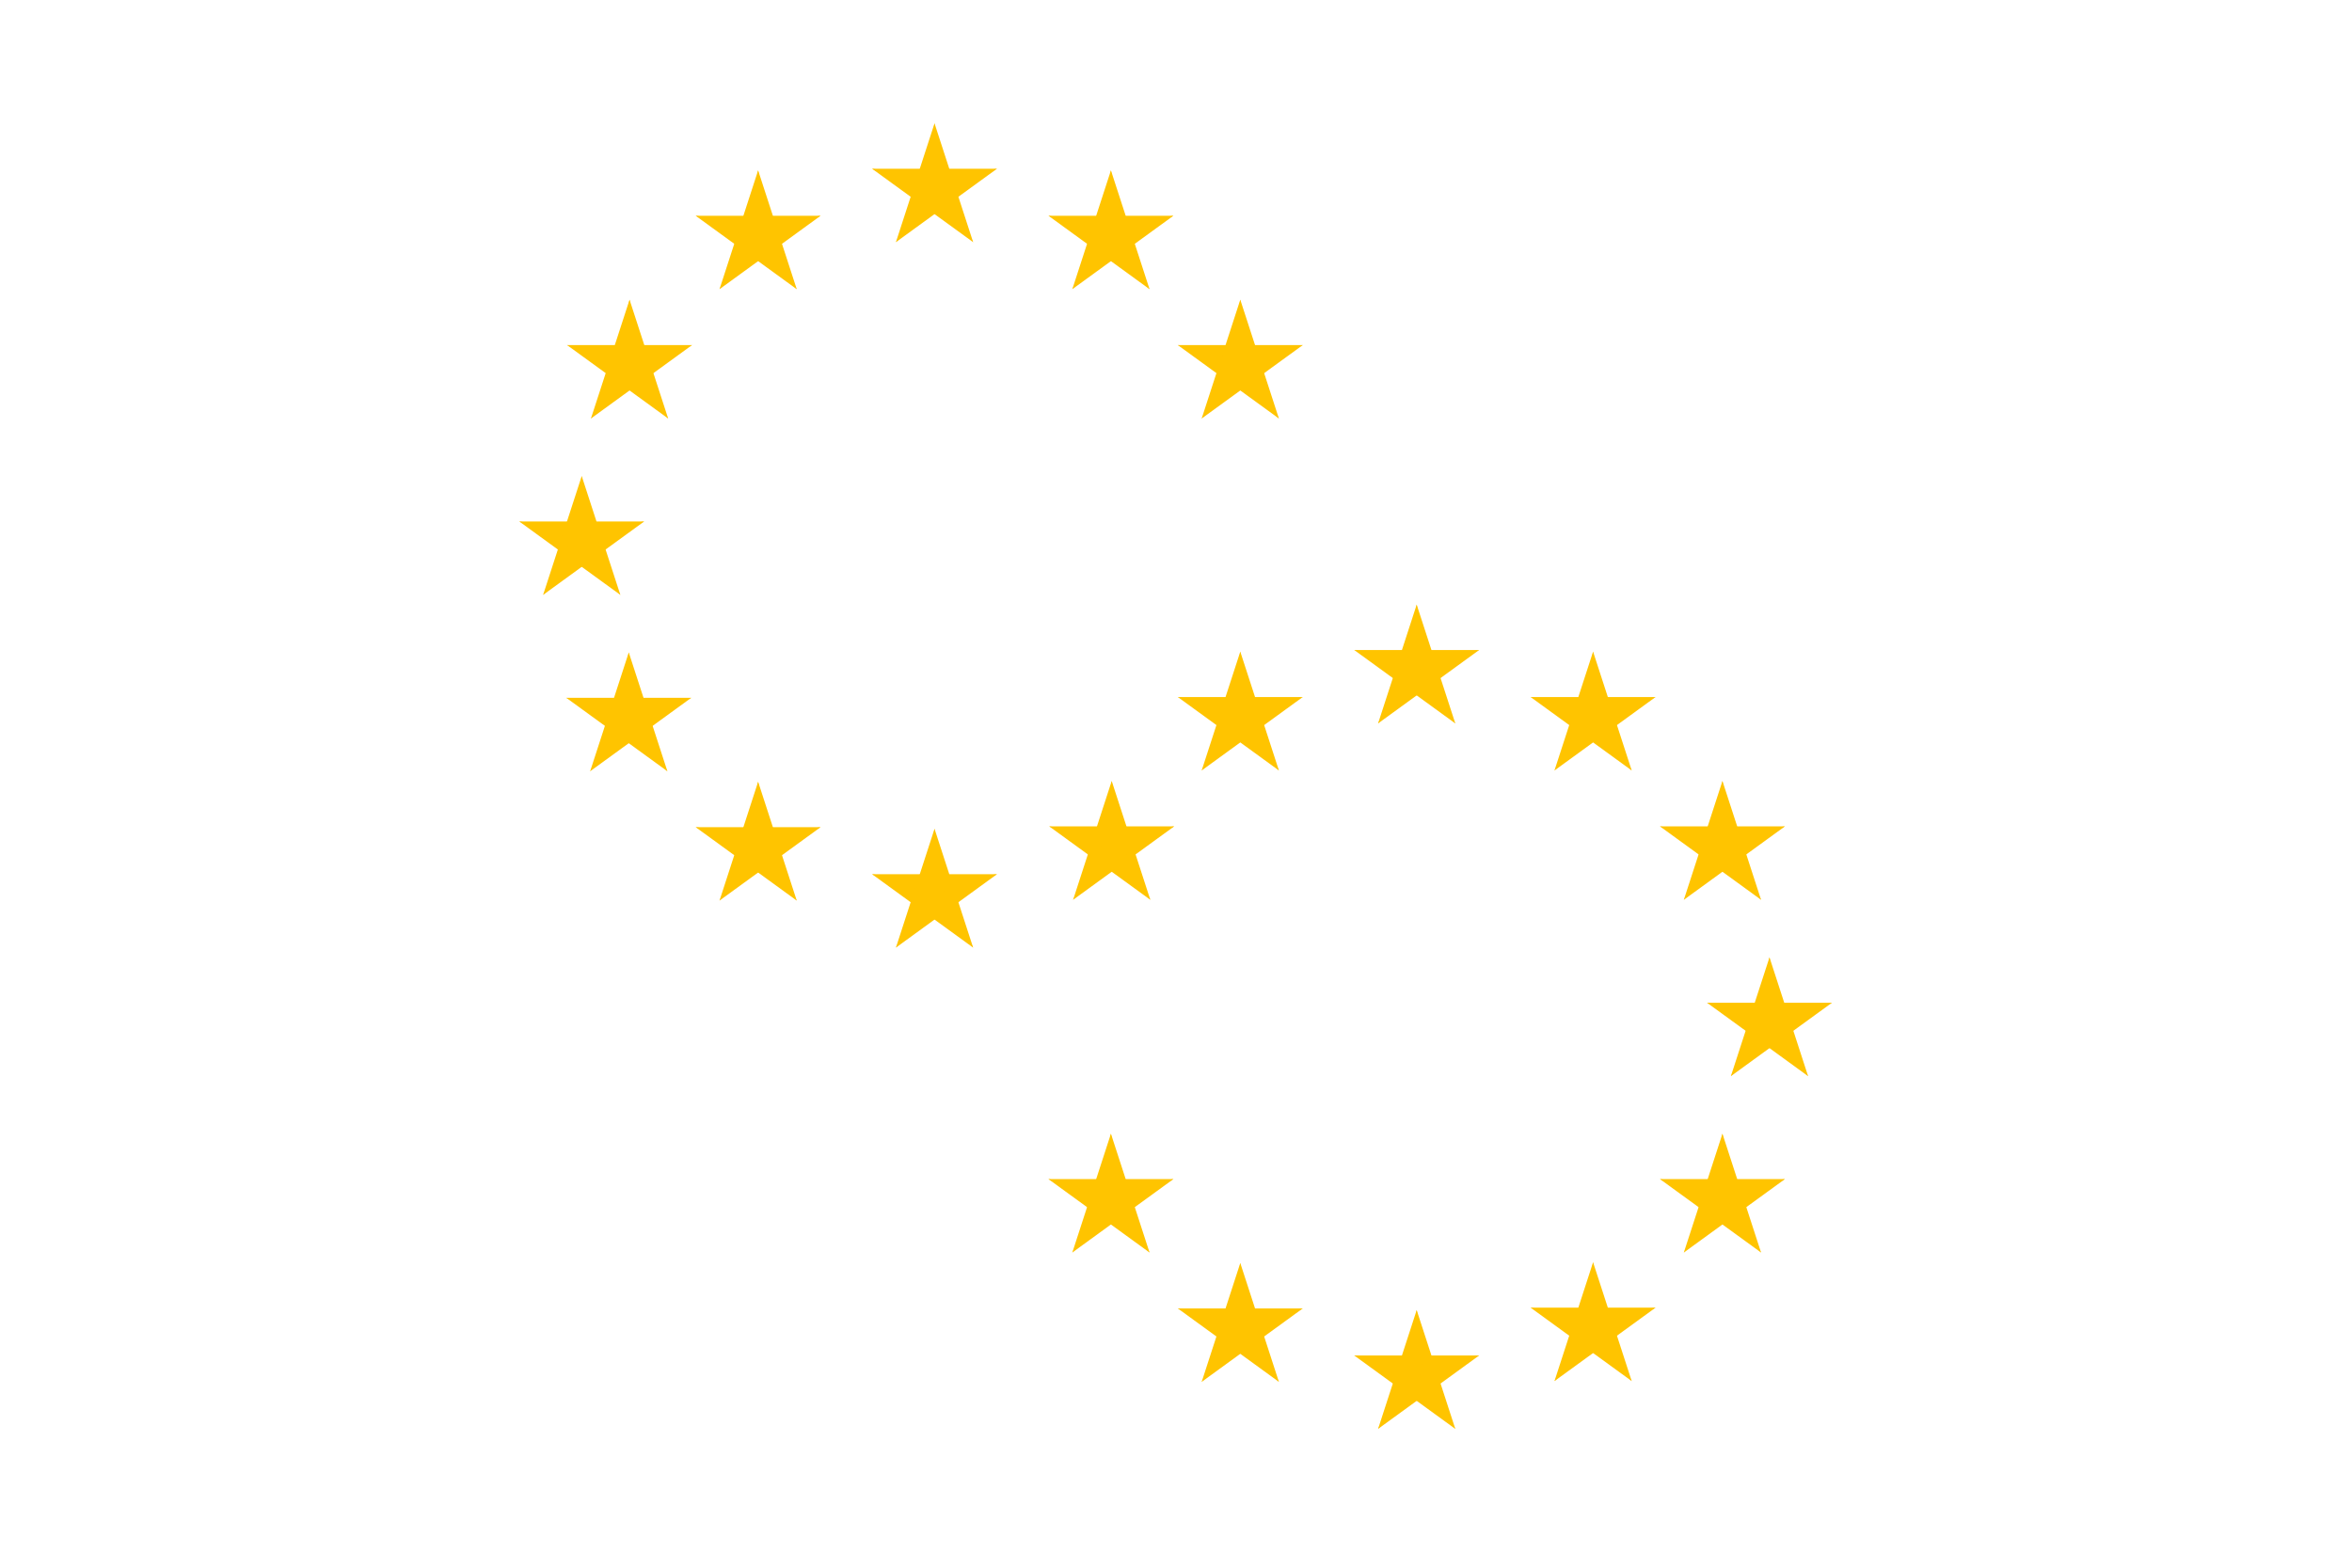 <svg width="3000" height="2000" viewBox="0 0 3000 2000" fill="none" xmlns="http://www.w3.org/2000/svg">
<rect width="3000" height="2000" fill="white"/>
<path d="M1582 382.351L1556.11 462.039L1595.95 474.985L1582 382.351Z" fill="#FFC400"/>
<path d="M1582 382.351L1607.89 462.039L1568.05 474.985L1582 382.351Z" fill="#FFC400"/>
<path d="M1661.69 440.247H1577.9V482.141L1661.69 440.247Z" fill="#FFC400"/>
<path d="M1661.69 440.247L1593.9 489.497L1569.28 455.603L1661.69 440.247Z" fill="#FFC400"/>
<path d="M1631.25 533.926L1605.36 454.238L1565.51 467.184L1631.25 533.926Z" fill="#FFC400"/>
<path d="M1631.25 533.926L1563.46 484.676L1588.09 450.783L1631.25 533.926Z" fill="#FFC400"/>
<path d="M1502.31 440.247H1586.1V482.141L1502.31 440.247Z" fill="#FFC400"/>
<path d="M1502.31 440.247L1570.1 489.496L1594.72 455.603L1502.31 440.247Z" fill="#FFC400"/>
<path d="M1532.75 533.925L1558.64 454.238L1598.49 467.184L1532.75 533.925Z" fill="#FFC400"/>
<path d="M1532.75 533.925L1600.54 484.676L1575.91 450.783L1532.75 533.925Z" fill="#FFC400"/>
<path d="M1417 217.351L1391.11 297.039L1430.95 309.985L1417 217.351Z" fill="#FFC400"/>
<path d="M1417 217.351L1442.89 297.039L1403.05 309.985L1417 217.351Z" fill="#FFC400"/>
<path d="M1496.69 275.247H1412.9V317.141L1496.69 275.247Z" fill="#FFC400"/>
<path d="M1496.69 275.247L1428.9 324.497L1404.28 290.603L1496.69 275.247Z" fill="#FFC400"/>
<path d="M1466.25 368.926L1440.36 289.238L1400.51 302.184L1466.25 368.926Z" fill="#FFC400"/>
<path d="M1466.25 368.926L1398.46 319.676L1423.09 285.783L1466.25 368.926Z" fill="#FFC400"/>
<path d="M1337.31 275.247H1421.1V317.141L1337.31 275.247Z" fill="#FFC400"/>
<path d="M1337.31 275.247L1405.1 324.496L1429.72 290.603L1337.31 275.247Z" fill="#FFC400"/>
<path d="M1367.75 368.925L1393.64 289.238L1433.49 302.184L1367.75 368.925Z" fill="#FFC400"/>
<path d="M1367.75 368.925L1435.54 319.676L1410.91 285.783L1367.75 368.925Z" fill="#FFC400"/>
<path d="M1192 157.351L1166.11 237.039L1205.95 249.985L1192 157.351Z" fill="#FFC400"/>
<path d="M1192 157.351L1217.89 237.039L1178.05 249.985L1192 157.351Z" fill="#FFC400"/>
<path d="M1271.69 215.247H1187.9V257.141L1271.69 215.247Z" fill="#FFC400"/>
<path d="M1271.69 215.247L1203.9 264.497L1179.28 230.603L1271.69 215.247Z" fill="#FFC400"/>
<path d="M1241.25 308.926L1215.36 229.238L1175.51 242.184L1241.25 308.926Z" fill="#FFC400"/>
<path d="M1241.25 308.926L1173.46 259.676L1198.09 225.783L1241.25 308.926Z" fill="#FFC400"/>
<path d="M1112.31 215.247H1196.1V257.141L1112.31 215.247Z" fill="#FFC400"/>
<path d="M1112.31 215.247L1180.1 264.496L1204.72 230.603L1112.31 215.247Z" fill="#FFC400"/>
<path d="M1142.75 308.925L1168.64 229.238L1208.49 242.184L1142.75 308.925Z" fill="#FFC400"/>
<path d="M1142.75 308.925L1210.54 259.676L1185.91 225.783L1142.75 308.925Z" fill="#FFC400"/>
<path d="M967 217.351L941.108 297.039L980.951 309.985L967 217.351Z" fill="#FFC400"/>
<path d="M967 217.351L992.892 297.039L953.048 309.985L967 217.351Z" fill="#FFC400"/>
<path d="M1046.69 275.247H962.899V317.141L1046.69 275.247Z" fill="#FFC400"/>
<path d="M1046.69 275.247L978.901 324.497L954.277 290.603L1046.69 275.247Z" fill="#FFC400"/>
<path d="M1016.25 368.926L990.358 289.238L950.514 302.184L1016.25 368.926Z" fill="#FFC400"/>
<path d="M1016.25 368.926L948.463 319.676L973.088 285.783L1016.25 368.926Z" fill="#FFC400"/>
<path d="M887.312 275.247H971.101V317.141L887.312 275.247Z" fill="#FFC400"/>
<path d="M887.312 275.247L955.099 324.496L979.724 290.603L887.312 275.247Z" fill="#FFC400"/>
<path d="M917.75 368.925L943.642 289.238L983.486 302.184L917.75 368.925Z" fill="#FFC400"/>
<path d="M917.75 368.925L985.537 319.676L960.912 285.783L917.75 368.925Z" fill="#FFC400"/>
<path d="M803 382.351L777.108 462.039L816.951 474.985L803 382.351Z" fill="#FFC400"/>
<path d="M803 382.351L828.892 462.039L789.048 474.985L803 382.351Z" fill="#FFC400"/>
<path d="M882.688 440.247H798.899V482.141L882.688 440.247Z" fill="#FFC400"/>
<path d="M882.688 440.247L814.901 489.497L790.277 455.603L882.688 440.247Z" fill="#FFC400"/>
<path d="M852.25 533.926L826.358 454.238L786.514 467.184L852.25 533.926Z" fill="#FFC400"/>
<path d="M852.25 533.926L784.463 484.676L809.088 450.783L852.25 533.926Z" fill="#FFC400"/>
<path d="M723.312 440.247H807.101V482.141L723.312 440.247Z" fill="#FFC400"/>
<path d="M723.312 440.247L791.099 489.496L815.724 455.603L723.312 440.247Z" fill="#FFC400"/>
<path d="M753.75 533.925L779.642 454.238L819.486 467.184L753.75 533.925Z" fill="#FFC400"/>
<path d="M753.75 533.925L821.537 484.676L796.912 450.783L753.75 533.925Z" fill="#FFC400"/>
<path d="M742 607.351L716.108 687.039L755.951 699.985L742 607.351Z" fill="#FFC400"/>
<path d="M742 607.351L767.892 687.039L728.048 699.985L742 607.351Z" fill="#FFC400"/>
<path d="M821.688 665.247H737.899V707.141L821.688 665.247Z" fill="#FFC400"/>
<path d="M821.688 665.247L753.901 714.497L729.277 680.603L821.688 665.247Z" fill="#FFC400"/>
<path d="M791.25 758.926L765.358 679.238L725.514 692.184L791.25 758.926Z" fill="#FFC400"/>
<path d="M791.25 758.926L723.463 709.676L748.088 675.783L791.25 758.926Z" fill="#FFC400"/>
<path d="M662.312 665.247H746.101V707.141L662.312 665.247Z" fill="#FFC400"/>
<path d="M662.312 665.247L730.099 714.496L754.724 680.603L662.312 665.247Z" fill="#FFC400"/>
<path d="M692.75 758.925L718.642 679.238L758.486 692.184L692.75 758.925Z" fill="#FFC400"/>
<path d="M692.75 758.925L760.537 709.676L735.912 675.783L692.75 758.925Z" fill="#FFC400"/>
<path d="M802 832.351L776.108 912.039L815.951 924.985L802 832.351Z" fill="#FFC400"/>
<path d="M802 832.351L827.892 912.039L788.048 924.985L802 832.351Z" fill="#FFC400"/>
<path d="M881.688 890.247H797.899V932.141L881.688 890.247Z" fill="#FFC400"/>
<path d="M881.688 890.247L813.901 939.497L789.277 905.604L881.688 890.247Z" fill="#FFC400"/>
<path d="M851.25 983.926L825.358 904.238L785.514 917.184L851.25 983.926Z" fill="#FFC400"/>
<path d="M851.25 983.926L783.463 934.676L808.088 900.783L851.25 983.926Z" fill="#FFC400"/>
<path d="M722.312 890.247H806.101V932.141L722.312 890.247Z" fill="#FFC400"/>
<path d="M722.312 890.247L790.099 939.497L814.724 905.603L722.312 890.247Z" fill="#FFC400"/>
<path d="M752.75 983.925L778.642 904.238L818.486 917.184L752.75 983.925Z" fill="#FFC400"/>
<path d="M752.75 983.925L820.537 934.676L795.912 900.783L752.75 983.925Z" fill="#FFC400"/>
<path d="M967 997.351L941.108 1077.04L980.951 1089.99L967 997.351Z" fill="#FFC400"/>
<path d="M967 997.351L992.892 1077.04L953.048 1089.99L967 997.351Z" fill="#FFC400"/>
<path d="M1046.69 1055.25H962.899V1097.14L1046.69 1055.25Z" fill="#FFC400"/>
<path d="M1046.69 1055.25L978.901 1104.5L954.277 1070.6L1046.69 1055.25Z" fill="#FFC400"/>
<path d="M1016.25 1148.93L990.358 1069.24L950.514 1082.18L1016.25 1148.93Z" fill="#FFC400"/>
<path d="M1016.25 1148.93L948.463 1099.68L973.088 1065.78L1016.25 1148.93Z" fill="#FFC400"/>
<path d="M887.312 1055.25H971.101V1097.14L887.312 1055.25Z" fill="#FFC400"/>
<path d="M887.312 1055.25L955.099 1104.5L979.724 1070.6L887.312 1055.25Z" fill="#FFC400"/>
<path d="M917.75 1148.93L943.642 1069.24L983.486 1082.18L917.75 1148.93Z" fill="#FFC400"/>
<path d="M917.75 1148.93L985.537 1099.68L960.912 1065.78L917.75 1148.93Z" fill="#FFC400"/>
<path d="M1192 1057.35L1166.11 1137.04L1205.95 1149.99L1192 1057.35Z" fill="#FFC400"/>
<path d="M1192 1057.35L1217.89 1137.04L1178.05 1149.99L1192 1057.35Z" fill="#FFC400"/>
<path d="M1271.69 1115.25H1187.9V1157.14L1271.69 1115.25Z" fill="#FFC400"/>
<path d="M1271.69 1115.25L1203.9 1164.5L1179.28 1130.6L1271.69 1115.25Z" fill="#FFC400"/>
<path d="M1241.25 1208.93L1215.36 1129.24L1175.51 1142.18L1241.25 1208.93Z" fill="#FFC400"/>
<path d="M1241.25 1208.93L1173.46 1159.68L1198.09 1125.78L1241.25 1208.93Z" fill="#FFC400"/>
<path d="M1112.31 1115.25H1196.1V1157.14L1112.31 1115.25Z" fill="#FFC400"/>
<path d="M1112.31 1115.25L1180.1 1164.5L1204.72 1130.6L1112.31 1115.25Z" fill="#FFC400"/>
<path d="M1142.75 1208.93L1168.64 1129.24L1208.49 1142.18L1142.75 1208.93Z" fill="#FFC400"/>
<path d="M1142.75 1208.93L1210.54 1159.68L1185.91 1125.78L1142.75 1208.93Z" fill="#FFC400"/>
<path d="M1418 996.351L1392.11 1076.04L1431.95 1088.99L1418 996.351Z" fill="#FFC400"/>
<path d="M1418 996.351L1443.89 1076.04L1404.05 1088.99L1418 996.351Z" fill="#FFC400"/>
<path d="M1497.69 1054.25H1413.9V1096.14L1497.69 1054.25Z" fill="#FFC400"/>
<path d="M1497.69 1054.25L1429.9 1103.5L1405.28 1069.6L1497.69 1054.25Z" fill="#FFC400"/>
<path d="M1467.25 1147.93L1441.36 1068.24L1401.51 1081.18L1467.25 1147.93Z" fill="#FFC400"/>
<path d="M1467.25 1147.93L1399.46 1098.68L1424.09 1064.78L1467.25 1147.93Z" fill="#FFC400"/>
<path d="M1338.31 1054.25H1422.1V1096.14L1338.31 1054.25Z" fill="#FFC400"/>
<path d="M1338.31 1054.25L1406.1 1103.5L1430.72 1069.6L1338.31 1054.25Z" fill="#FFC400"/>
<path d="M1368.75 1147.93L1394.64 1068.24L1434.49 1081.18L1368.75 1147.93Z" fill="#FFC400"/>
<path d="M1368.75 1147.93L1436.54 1098.68L1411.91 1064.78L1368.75 1147.93Z" fill="#FFC400"/>
<path d="M1582 831.351L1556.11 911.039L1595.95 923.985L1582 831.351Z" fill="#FFC400"/>
<path d="M1582 831.351L1607.89 911.039L1568.05 923.985L1582 831.351Z" fill="#FFC400"/>
<path d="M1661.69 889.247H1577.9V931.141L1661.69 889.247Z" fill="#FFC400"/>
<path d="M1661.69 889.247L1593.9 938.497L1569.28 904.604L1661.69 889.247Z" fill="#FFC400"/>
<path d="M1631.25 982.926L1605.36 903.238L1565.51 916.184L1631.25 982.926Z" fill="#FFC400"/>
<path d="M1631.25 982.926L1563.46 933.676L1588.09 899.783L1631.25 982.926Z" fill="#FFC400"/>
<path d="M1502.31 889.247H1586.1V931.141L1502.31 889.247Z" fill="#FFC400"/>
<path d="M1502.31 889.247L1570.1 938.497L1594.72 904.603L1502.31 889.247Z" fill="#FFC400"/>
<path d="M1532.75 982.925L1558.64 903.238L1598.49 916.184L1532.75 982.925Z" fill="#FFC400"/>
<path d="M1532.75 982.925L1600.54 933.676L1575.91 899.783L1532.75 982.925Z" fill="#FFC400"/>
<path d="M1807 771.351L1781.11 851.039L1820.95 863.985L1807 771.351Z" fill="#FFC400"/>
<path d="M1807 771.351L1832.89 851.039L1793.05 863.985L1807 771.351Z" fill="#FFC400"/>
<path d="M1886.69 829.247H1802.9V871.141L1886.69 829.247Z" fill="#FFC400"/>
<path d="M1886.69 829.247L1818.9 878.497L1794.28 844.604L1886.69 829.247Z" fill="#FFC400"/>
<path d="M1856.25 922.926L1830.36 843.238L1790.51 856.184L1856.25 922.926Z" fill="#FFC400"/>
<path d="M1856.25 922.926L1788.46 873.676L1813.09 839.783L1856.25 922.926Z" fill="#FFC400"/>
<path d="M1727.31 829.247H1811.1V871.141L1727.31 829.247Z" fill="#FFC400"/>
<path d="M1727.31 829.247L1795.1 878.497L1819.72 844.603L1727.31 829.247Z" fill="#FFC400"/>
<path d="M1757.75 922.925L1783.64 843.238L1823.49 856.184L1757.75 922.925Z" fill="#FFC400"/>
<path d="M1757.75 922.925L1825.54 873.676L1800.91 839.783L1757.75 922.925Z" fill="#FFC400"/>
<path d="M2032 831.351L2006.11 911.039L2045.95 923.985L2032 831.351Z" fill="#FFC400"/>
<path d="M2032 831.351L2057.89 911.039L2018.05 923.985L2032 831.351Z" fill="#FFC400"/>
<path d="M2111.69 889.247H2027.9V931.141L2111.69 889.247Z" fill="#FFC400"/>
<path d="M2111.69 889.247L2043.9 938.497L2019.28 904.604L2111.69 889.247Z" fill="#FFC400"/>
<path d="M2081.25 982.926L2055.36 903.238L2015.51 916.184L2081.25 982.926Z" fill="#FFC400"/>
<path d="M2081.25 982.926L2013.46 933.676L2038.09 899.783L2081.25 982.926Z" fill="#FFC400"/>
<path d="M1952.31 889.247H2036.1V931.141L1952.31 889.247Z" fill="#FFC400"/>
<path d="M1952.31 889.247L2020.1 938.497L2044.72 904.603L1952.31 889.247Z" fill="#FFC400"/>
<path d="M1982.75 982.925L2008.64 903.238L2048.49 916.184L1982.75 982.925Z" fill="#FFC400"/>
<path d="M1982.75 982.925L2050.54 933.676L2025.91 899.783L1982.75 982.925Z" fill="#FFC400"/>
<path d="M2197 996.351L2171.11 1076.04L2210.95 1088.99L2197 996.351Z" fill="#FFC400"/>
<path d="M2197 996.351L2222.89 1076.04L2183.05 1088.99L2197 996.351Z" fill="#FFC400"/>
<path d="M2276.69 1054.25H2192.9V1096.14L2276.69 1054.25Z" fill="#FFC400"/>
<path d="M2276.69 1054.25L2208.9 1103.5L2184.28 1069.6L2276.69 1054.25Z" fill="#FFC400"/>
<path d="M2246.25 1147.93L2220.36 1068.24L2180.51 1081.18L2246.25 1147.93Z" fill="#FFC400"/>
<path d="M2246.25 1147.93L2178.46 1098.68L2203.09 1064.78L2246.25 1147.93Z" fill="#FFC400"/>
<path d="M2117.31 1054.25H2201.1V1096.14L2117.31 1054.25Z" fill="#FFC400"/>
<path d="M2117.31 1054.25L2185.1 1103.5L2209.72 1069.6L2117.31 1054.25Z" fill="#FFC400"/>
<path d="M2147.75 1147.93L2173.64 1068.24L2213.49 1081.18L2147.75 1147.93Z" fill="#FFC400"/>
<path d="M2147.75 1147.93L2215.54 1098.68L2190.91 1064.78L2147.75 1147.93Z" fill="#FFC400"/>
<path d="M2257 1221.35L2231.11 1301.04L2270.95 1313.99L2257 1221.35Z" fill="#FFC400"/>
<path d="M2257 1221.35L2282.89 1301.04L2243.05 1313.99L2257 1221.35Z" fill="#FFC400"/>
<path d="M2336.69 1279.25H2252.9V1321.14L2336.69 1279.25Z" fill="#FFC400"/>
<path d="M2336.69 1279.25L2268.9 1328.5L2244.28 1294.6L2336.69 1279.25Z" fill="#FFC400"/>
<path d="M2306.25 1372.93L2280.36 1293.24L2240.51 1306.18L2306.25 1372.93Z" fill="#FFC400"/>
<path d="M2306.25 1372.93L2238.46 1323.68L2263.09 1289.78L2306.25 1372.93Z" fill="#FFC400"/>
<path d="M2177.31 1279.25H2261.1V1321.14L2177.31 1279.25Z" fill="#FFC400"/>
<path d="M2177.31 1279.25L2245.1 1328.5L2269.72 1294.6L2177.31 1279.25Z" fill="#FFC400"/>
<path d="M2207.75 1372.93L2233.64 1293.24L2273.49 1306.18L2207.75 1372.93Z" fill="#FFC400"/>
<path d="M2207.75 1372.93L2275.54 1323.68L2250.91 1289.78L2207.75 1372.93Z" fill="#FFC400"/>
<path d="M2197 1446.35L2171.11 1526.04L2210.95 1538.99L2197 1446.35Z" fill="#FFC400"/>
<path d="M2197 1446.35L2222.89 1526.04L2183.05 1538.99L2197 1446.35Z" fill="#FFC400"/>
<path d="M2276.69 1504.25H2192.9V1546.14L2276.69 1504.25Z" fill="#FFC400"/>
<path d="M2276.69 1504.25L2208.9 1553.5L2184.28 1519.6L2276.69 1504.25Z" fill="#FFC400"/>
<path d="M2246.25 1597.93L2220.36 1518.24L2180.51 1531.18L2246.25 1597.93Z" fill="#FFC400"/>
<path d="M2246.25 1597.93L2178.46 1548.68L2203.09 1514.78L2246.25 1597.93Z" fill="#FFC400"/>
<path d="M2117.31 1504.25H2201.1V1546.14L2117.31 1504.25Z" fill="#FFC400"/>
<path d="M2117.31 1504.25L2185.1 1553.5L2209.72 1519.6L2117.31 1504.25Z" fill="#FFC400"/>
<path d="M2147.75 1597.93L2173.64 1518.24L2213.49 1531.18L2147.75 1597.93Z" fill="#FFC400"/>
<path d="M2147.75 1597.93L2215.54 1548.68L2190.91 1514.78L2147.75 1597.93Z" fill="#FFC400"/>
<path d="M2032 1610.35L2006.11 1690.04L2045.95 1702.99L2032 1610.35Z" fill="#FFC400"/>
<path d="M2032 1610.35L2057.89 1690.04L2018.05 1702.99L2032 1610.35Z" fill="#FFC400"/>
<path d="M2111.69 1668.25H2027.9V1710.14L2111.69 1668.25Z" fill="#FFC400"/>
<path d="M2111.69 1668.25L2043.9 1717.5L2019.28 1683.6L2111.69 1668.25Z" fill="#FFC400"/>
<path d="M2081.25 1761.93L2055.36 1682.24L2015.51 1695.18L2081.25 1761.93Z" fill="#FFC400"/>
<path d="M2081.25 1761.93L2013.46 1712.68L2038.09 1678.78L2081.25 1761.93Z" fill="#FFC400"/>
<path d="M1952.31 1668.25H2036.1V1710.14L1952.31 1668.25Z" fill="#FFC400"/>
<path d="M1952.31 1668.25L2020.1 1717.5L2044.72 1683.6L1952.31 1668.25Z" fill="#FFC400"/>
<path d="M1982.75 1761.93L2008.64 1682.24L2048.49 1695.18L1982.75 1761.93Z" fill="#FFC400"/>
<path d="M1982.75 1761.93L2050.54 1712.68L2025.91 1678.78L1982.75 1761.93Z" fill="#FFC400"/>
<path d="M1807 1671.35L1781.11 1751.04L1820.95 1763.99L1807 1671.35Z" fill="#FFC400"/>
<path d="M1807 1671.35L1832.89 1751.04L1793.05 1763.99L1807 1671.35Z" fill="#FFC400"/>
<path d="M1886.69 1729.25H1802.9V1771.14L1886.69 1729.25Z" fill="#FFC400"/>
<path d="M1886.69 1729.25L1818.9 1778.5L1794.28 1744.6L1886.69 1729.25Z" fill="#FFC400"/>
<path d="M1856.25 1822.93L1830.36 1743.24L1790.51 1756.18L1856.25 1822.93Z" fill="#FFC400"/>
<path d="M1856.25 1822.93L1788.46 1773.68L1813.09 1739.78L1856.25 1822.93Z" fill="#FFC400"/>
<path d="M1727.31 1729.25H1811.1V1771.14L1727.31 1729.25Z" fill="#FFC400"/>
<path d="M1727.31 1729.25L1795.1 1778.5L1819.72 1744.6L1727.31 1729.25Z" fill="#FFC400"/>
<path d="M1757.75 1822.93L1783.64 1743.24L1823.49 1756.18L1757.75 1822.93Z" fill="#FFC400"/>
<path d="M1757.75 1822.93L1825.54 1773.68L1800.91 1739.78L1757.75 1822.93Z" fill="#FFC400"/>
<path d="M1582 1611.35L1556.11 1691.04L1595.95 1703.99L1582 1611.35Z" fill="#FFC400"/>
<path d="M1582 1611.35L1607.89 1691.04L1568.05 1703.99L1582 1611.35Z" fill="#FFC400"/>
<path d="M1661.69 1669.25H1577.9V1711.14L1661.69 1669.25Z" fill="#FFC400"/>
<path d="M1661.69 1669.25L1593.9 1718.5L1569.28 1684.6L1661.69 1669.25Z" fill="#FFC400"/>
<path d="M1631.25 1762.93L1605.36 1683.24L1565.51 1696.18L1631.25 1762.93Z" fill="#FFC400"/>
<path d="M1631.25 1762.93L1563.46 1713.68L1588.09 1679.78L1631.25 1762.93Z" fill="#FFC400"/>
<path d="M1502.31 1669.25H1586.1V1711.14L1502.31 1669.25Z" fill="#FFC400"/>
<path d="M1502.31 1669.25L1570.1 1718.5L1594.72 1684.6L1502.31 1669.25Z" fill="#FFC400"/>
<path d="M1532.75 1762.93L1558.64 1683.24L1598.49 1696.18L1532.75 1762.93Z" fill="#FFC400"/>
<path d="M1532.75 1762.93L1600.54 1713.68L1575.91 1679.78L1532.75 1762.93Z" fill="#FFC400"/>
<path d="M1417 1446.35L1391.11 1526.04L1430.95 1538.99L1417 1446.35Z" fill="#FFC400"/>
<path d="M1417 1446.35L1442.89 1526.04L1403.05 1538.99L1417 1446.35Z" fill="#FFC400"/>
<path d="M1496.69 1504.25H1412.9V1546.14L1496.69 1504.25Z" fill="#FFC400"/>
<path d="M1496.69 1504.25L1428.9 1553.5L1404.28 1519.6L1496.69 1504.25Z" fill="#FFC400"/>
<path d="M1466.25 1597.93L1440.36 1518.24L1400.51 1531.18L1466.25 1597.93Z" fill="#FFC400"/>
<path d="M1466.25 1597.93L1398.46 1548.68L1423.09 1514.78L1466.25 1597.93Z" fill="#FFC400"/>
<path d="M1337.31 1504.25H1421.1V1546.14L1337.31 1504.25Z" fill="#FFC400"/>
<path d="M1337.31 1504.25L1405.1 1553.5L1429.72 1519.6L1337.31 1504.25Z" fill="#FFC400"/>
<path d="M1367.75 1597.93L1393.64 1518.24L1433.49 1531.18L1367.75 1597.93Z" fill="#FFC400"/>
<path d="M1367.75 1597.93L1435.54 1548.68L1410.91 1514.78L1367.75 1597.93Z" fill="#FFC400"/>
</svg>
